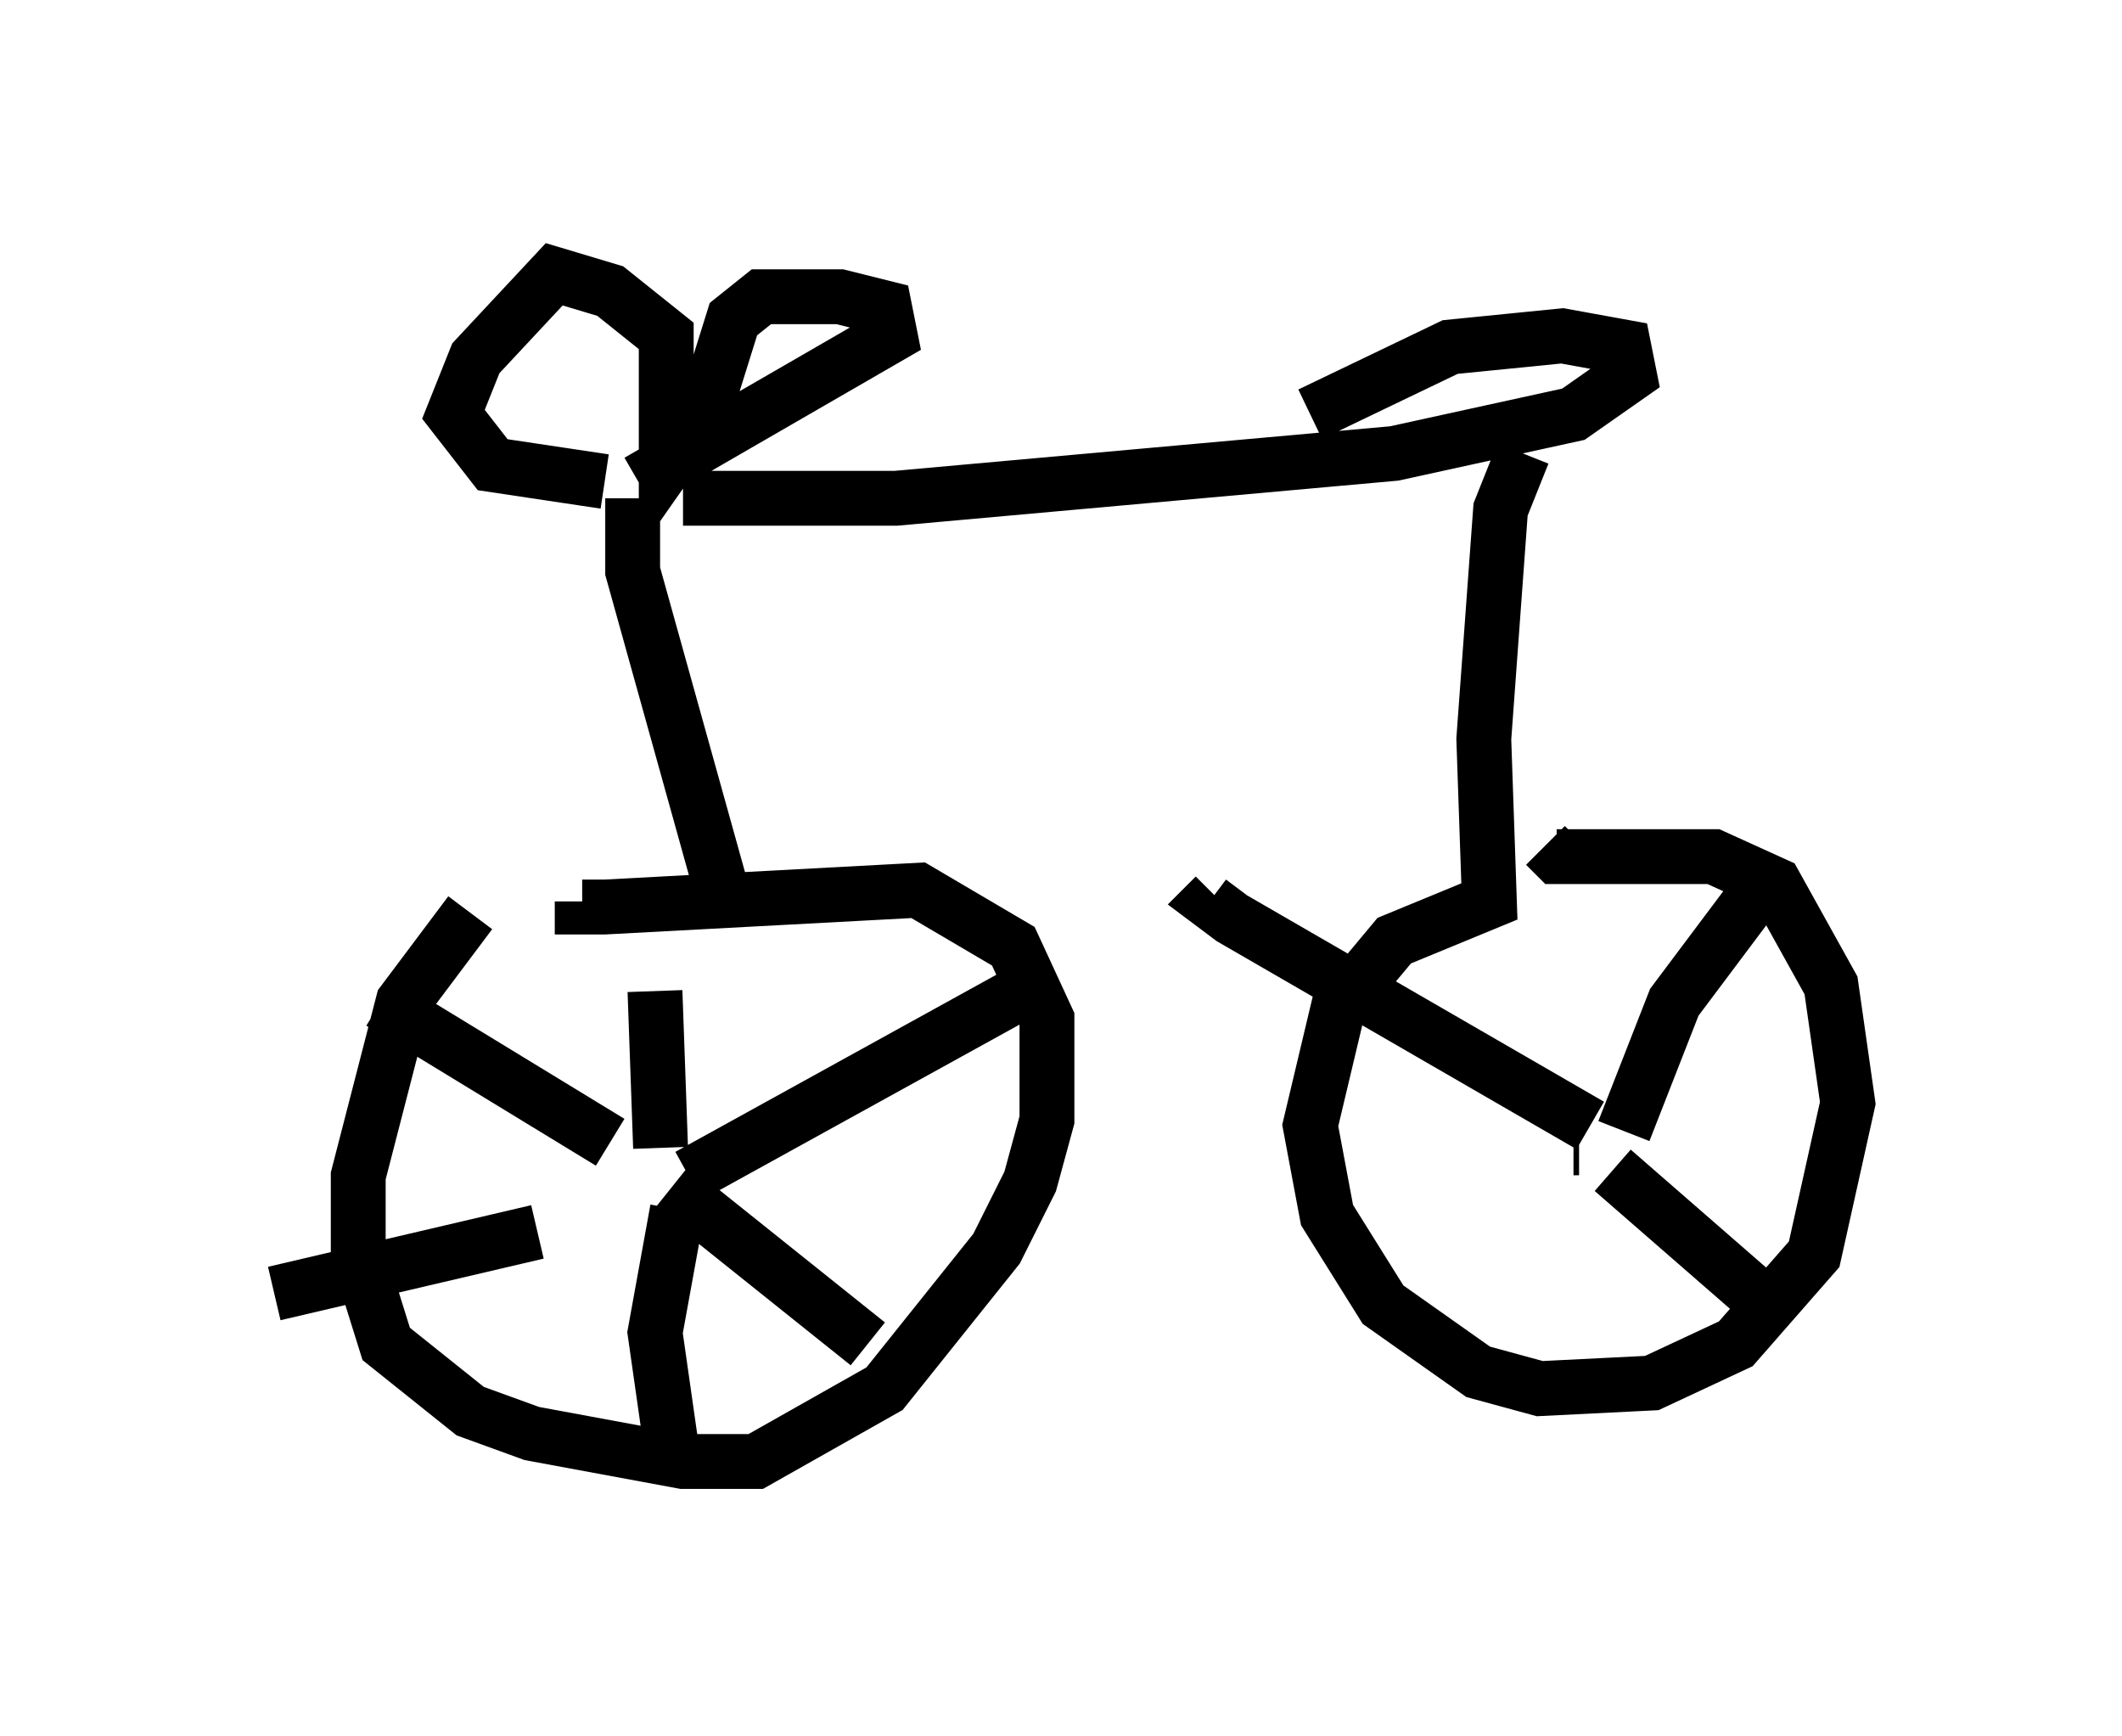 <?xml version="1.0" encoding="utf-8" ?>
<svg baseProfile="full" height="31.642" version="1.1" width="38.686" xmlns="http://www.w3.org/2000/svg" xmlns:ev="http://www.w3.org/2001/xml-events" xmlns:xlink="http://www.w3.org/1999/xlink"><defs /><rect fill="white" height="31.642" width="38.686" x="0" y="0" /><path d="M10.513, 15.821 m-1.94, 0.817 l-1.225, 1.633 -0.817, 3.165 l0.0, 1.429 0.51, 1.633 l1.531, 1.225 1.123, 0.408 l2.756, 0.51 1.327, 0.0 l2.348, -1.327 2.042, -2.552 l0.613, -1.225 0.306, -1.123 l0.0, -1.838 -0.613, -1.327 l-1.735, -1.021 -5.717, 0.306 l-0.408, 0.0 0.0, -0.102 m1.225, 4.492 l0.0, 0.0 m0.102, -2.858 l0.102, 2.858 m-0.919, -0.102 l-4.185, -2.552 m5.615, 3.165 l5.921, -3.267 m-6.227, 3.471 l3.573, 2.858 m-3.471, -2.45 l-0.408, 2.246 0.306, 2.144 m-2.45, -3.981 l-4.798, 1.123 m8.269, -6.942 l-1.735, -6.227 0.0, -1.327 m-0.51, -0.306 l-2.042, -0.306 -0.715, -0.919 l0.408, -1.021 1.429, -1.531 l1.021, 0.306 1.021, 0.817 l0.0, 2.348 0.715, -1.021 l0.51, -1.633 0.51, -0.408 l1.429, 0.0 0.817, 0.204 l0.102, 0.51 -4.594, 2.654 m0.817, 0.306 l3.879, 0.0 9.086, -0.817 l3.267, -0.715 1.021, -0.715 l-0.102, -0.51 -1.123, -0.204 l-2.042, 0.204 -2.552, 1.225 m3.879, 0.715 l-0.408, 1.021 -0.306, 4.185 l0.102, 2.96 -1.735, 0.715 l-1.021, 1.225 -0.51, 2.144 l0.306, 1.633 1.021, 1.633 l1.735, 1.225 1.123, 0.306 l2.042, -0.102 1.531, -0.715 l1.429, -1.633 0.613, -2.756 l-0.306, -2.144 -1.021, -1.838 l-1.123, -0.51 -2.858, 0.0 l-0.204, -0.204 m0.613, 5.513 l-0.102, 0.0 m0.919, -0.306 l0.919, -2.348 1.531, -2.042 m-3.063, 4.288 l-6.533, -3.777 -0.408, -0.306 l0.102, -0.102 m7.248, 5.002 l3.165, 2.756 " fill="none" stroke="black" stroke-width="1" /></svg>